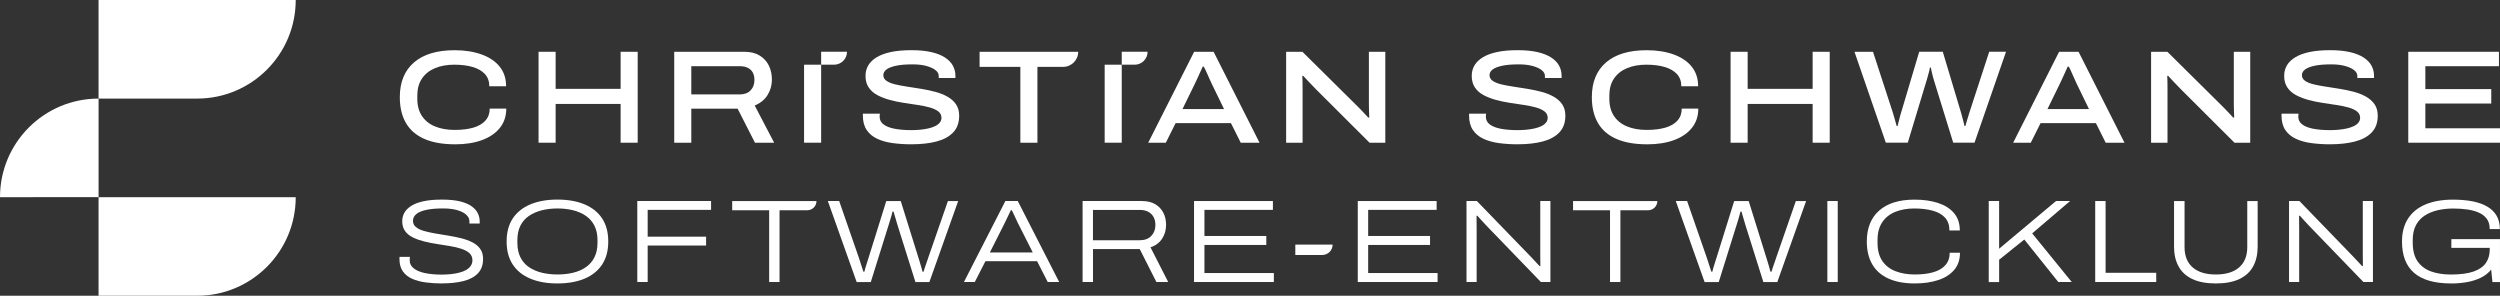 <?xml version="1.0" encoding="UTF-8"?>
<svg id="Layer_2" xmlns="http://www.w3.org/2000/svg" viewBox="0 0 944.38 111.71">
  <rect x="0" y="0" width="944.38" height="111.71" fill="#333333" stroke="none"/>
  <defs>
    <style>
      .cls-1 {
        fill: #fff;
      }
    </style>
  </defs>
  <g id="logo">
    <g>
      <g>
        <path class="cls-1" d="M37.24,37.24v37.24H0c0-20.57,16.67-37.24,37.24-37.24h0Z"/>
        <path class="cls-1" d="M111.71,0h0c0,20.57-16.67,37.24-37.24,37.24h-37.24V0h74.48Z"/>
        <path class="cls-1" d="M111.71,74.48h0c0,20.57-16.67,37.24-37.24,37.24h-37.24v-37.24h74.48Z"/>
      </g>
      <g>
        <path class="cls-1" d="M171.84,54.51c-4.57,0-8.4-.67-11.5-2.02-3.1-1.35-5.43-3.35-6.98-6-1.55-2.65-2.33-5.91-2.33-9.78,0-5.67,1.78-10.04,5.35-13.12,3.57-3.08,8.68-4.62,15.35-4.62,3.83,0,7.22.53,10.15,1.58,2.93,1.05,5.22,2.58,6.85,4.6,1.63,2.02,2.45,4.49,2.45,7.43h-6.35c0-1.87-.55-3.4-1.65-4.6-1.1-1.2-2.64-2.09-4.62-2.67-1.98-.58-4.31-.88-6.97-.88s-5.2.44-7.3,1.33c-2.1.88-3.73,2.19-4.9,3.92-1.17,1.73-1.75,3.87-1.75,6.4v1.25c0,2.6.59,4.77,1.77,6.52,1.18,1.75,2.83,3.06,4.95,3.92,2.12.87,4.57,1.3,7.38,1.3s5.08-.28,7.05-.85c1.97-.57,3.49-1.46,4.58-2.67,1.08-1.22,1.62-2.72,1.62-4.53h6.25c0,2.87-.82,5.31-2.45,7.33-1.63,2.02-3.9,3.55-6.8,4.6-2.9,1.05-6.28,1.57-10.15,1.57Z"/>
        <path class="cls-1" d="M203.44,53.91V19.56h6.45v14h24.55v-14h6.45v34.35h-6.45v-14.65h-24.55v14.65h-6.45Z"/>
        <path class="cls-1" d="M254.69,53.91V19.56h26.45c2.33,0,4.27.47,5.82,1.42,1.55.95,2.71,2.22,3.48,3.8.77,1.58,1.15,3.36,1.15,5.33,0,2.07-.54,3.98-1.62,5.75-1.08,1.77-2.71,3.1-4.88,4l7.35,14.05h-7.25l-6.55-12.85h-17.5v12.85h-6.45ZM261.14,35.66h18.35c1.73,0,3.08-.51,4.05-1.53.97-1.02,1.45-2.32,1.45-3.92,0-1.1-.21-2.03-.62-2.8-.42-.77-1.04-1.36-1.88-1.78-.83-.42-1.83-.62-3-.62h-18.35v10.65Z"/>
        <path class="cls-1" d="M344.34,54.51c-2.5,0-4.87-.15-7.1-.45-2.23-.3-4.2-.85-5.9-1.65-1.7-.8-3.02-1.91-3.97-3.33-.95-1.42-1.43-3.26-1.43-5.52v-.33c0-.12.02-.21.05-.28h6.4c-.03.13-.06.3-.08.5-.02.2-.02.43-.02.7,0,1.13.48,2.08,1.45,2.83.97.75,2.35,1.3,4.15,1.65,1.8.35,3.92.53,6.35.53,1.1,0,2.19-.05,3.27-.15,1.08-.1,2.11-.26,3.07-.47s1.83-.5,2.58-.85c.75-.35,1.35-.79,1.8-1.33.45-.53.68-1.15.68-1.85,0-1-.4-1.81-1.2-2.42-.8-.62-1.88-1.12-3.25-1.5-1.37-.38-2.91-.7-4.62-.95-1.72-.25-3.48-.52-5.3-.8-1.82-.28-3.58-.66-5.27-1.12-1.7-.47-3.23-1.07-4.6-1.8-1.37-.73-2.45-1.69-3.25-2.88-.8-1.18-1.2-2.64-1.2-4.38,0-1.5.36-2.84,1.08-4.03.72-1.18,1.79-2.2,3.23-3.05,1.43-.85,3.23-1.5,5.4-1.95,2.17-.45,4.72-.67,7.65-.67s5.5.25,7.6.75,3.82,1.19,5.15,2.08c1.33.88,2.31,1.91,2.92,3.08.62,1.17.93,2.42.93,3.75v.85h-6.3v-.8c0-.8-.41-1.53-1.22-2.17-.82-.65-1.97-1.17-3.45-1.58-1.48-.4-3.21-.6-5.17-.6-2.57,0-4.67.17-6.3.52-1.63.35-2.84.83-3.62,1.42-.78.6-1.17,1.32-1.17,2.15s.39,1.58,1.17,2.12c.78.55,1.86.99,3.23,1.33,1.37.33,2.91.62,4.62.88,1.72.25,3.48.52,5.3.83,1.82.3,3.58.67,5.28,1.12,1.7.45,3.23,1.06,4.6,1.82,1.37.77,2.45,1.73,3.25,2.9.8,1.17,1.2,2.6,1.2,4.3,0,2.63-.76,4.74-2.27,6.33-1.52,1.58-3.62,2.72-6.3,3.42-2.68.7-5.81,1.05-9.38,1.05Z"/>
        <path class="cls-1" d="M385.44,53.91v-28.65h-15.4v-5.7h37.25c0,3.15-2.55,5.7-5.7,5.7h-9.7v28.65h-6.45Z"/>
        <path class="cls-1" d="M433.74,53.91l17.35-34.35h7.35l17.35,34.35h-7.1l-3.7-7.4h-20.9l-3.7,7.4h-6.65ZM446.69,41.21h15.7l-4.55-9.35c-.17-.37-.41-.89-.73-1.58-.32-.68-.63-1.39-.95-2.12-.32-.73-.61-1.38-.88-1.95-.27-.57-.45-.92-.55-1.05h-.4c-.3.67-.65,1.44-1.05,2.33-.4.88-.78,1.72-1.15,2.52-.37.8-.67,1.43-.9,1.9l-4.55,9.3Z"/>
        <path class="cls-1" d="M485.84,53.91V19.56h6.15l20.25,20.05c.4.37.88.84,1.43,1.42.55.58,1.12,1.17,1.7,1.78.58.6,1.08,1.13,1.48,1.6h.4c-.03-.67-.07-1.5-.1-2.5-.03-1-.05-1.85-.05-2.55v-19.8h6.2v34.35h-5.95l-20.3-20.25c-.83-.83-1.7-1.73-2.6-2.7-.9-.97-1.62-1.73-2.15-2.3h-.35c.03.5.06,1.28.08,2.35.02,1.07.02,2.22.02,3.45v19.45h-6.2Z"/>
        <path class="cls-1" d="M573.34,54.51c-2.5,0-4.87-.15-7.1-.45-2.23-.3-4.2-.85-5.9-1.65-1.7-.8-3.02-1.91-3.97-3.33-.95-1.42-1.43-3.26-1.43-5.52v-.33c0-.12.02-.21.05-.28h6.4c-.03.13-.06.3-.08.5-.02.2-.02.43-.02.7,0,1.13.48,2.08,1.45,2.83.97.75,2.35,1.3,4.15,1.65,1.8.35,3.92.53,6.35.53,1.1,0,2.19-.05,3.27-.15,1.08-.1,2.11-.26,3.08-.47s1.83-.5,2.58-.85c.75-.35,1.35-.79,1.8-1.33s.67-1.15.67-1.85c0-1-.4-1.81-1.2-2.42-.8-.62-1.88-1.12-3.25-1.5-1.37-.38-2.91-.7-4.62-.95s-3.48-.52-5.3-.8c-1.82-.28-3.57-.66-5.27-1.12-1.7-.47-3.23-1.07-4.6-1.8-1.37-.73-2.45-1.69-3.25-2.88-.8-1.18-1.2-2.64-1.2-4.38,0-1.5.36-2.84,1.08-4.03.72-1.18,1.79-2.2,3.23-3.05,1.43-.85,3.23-1.5,5.4-1.95,2.17-.45,4.72-.67,7.65-.67s5.5.25,7.6.75c2.1.5,3.82,1.19,5.15,2.08,1.33.88,2.31,1.91,2.92,3.08.62,1.17.92,2.42.92,3.75v.85h-6.3v-.8c0-.8-.41-1.53-1.22-2.17-.82-.65-1.97-1.17-3.45-1.58-1.48-.4-3.21-.6-5.17-.6-2.57,0-4.67.17-6.3.52-1.63.35-2.84.83-3.62,1.42-.78.6-1.17,1.32-1.17,2.15s.39,1.58,1.17,2.12c.78.55,1.86.99,3.23,1.33,1.37.33,2.91.62,4.62.88,1.72.25,3.48.52,5.3.83,1.82.3,3.58.67,5.28,1.12,1.7.45,3.23,1.06,4.6,1.82,1.37.77,2.45,1.73,3.25,2.9.8,1.17,1.2,2.6,1.2,4.3,0,2.63-.76,4.74-2.28,6.33-1.52,1.58-3.62,2.72-6.3,3.42-2.68.7-5.81,1.05-9.38,1.05Z"/>
        <path class="cls-1" d="M622.13,54.51c-4.57,0-8.4-.67-11.5-2.02-3.1-1.35-5.43-3.35-6.98-6-1.55-2.65-2.33-5.91-2.33-9.78,0-5.67,1.78-10.04,5.35-13.12,3.57-3.08,8.68-4.62,15.35-4.62,3.83,0,7.22.53,10.15,1.58,2.93,1.05,5.22,2.58,6.85,4.6,1.63,2.02,2.45,4.49,2.45,7.43h-6.35c0-1.87-.55-3.4-1.65-4.6s-2.64-2.09-4.62-2.67c-1.98-.58-4.31-.88-6.97-.88s-5.2.44-7.3,1.33c-2.1.88-3.73,2.19-4.9,3.92-1.17,1.73-1.75,3.87-1.75,6.4v1.25c0,2.6.59,4.77,1.77,6.52s2.83,3.06,4.95,3.92c2.12.87,4.58,1.3,7.38,1.3s5.08-.28,7.05-.85c1.97-.57,3.49-1.46,4.58-2.67s1.62-2.72,1.62-4.53h6.25c0,2.87-.82,5.31-2.45,7.33-1.63,2.02-3.9,3.55-6.8,4.6-2.9,1.05-6.28,1.57-10.15,1.57Z"/>
        <path class="cls-1" d="M653.73,53.91V19.56h6.45v14h24.55v-14h6.45v34.35h-6.45v-14.65h-24.55v14.65h-6.45Z"/>
        <path class="cls-1" d="M712.38,53.91l-11.85-34.35h7l7.45,22.85c.13.37.28.87.45,1.5.17.63.35,1.28.55,1.92.2.65.37,1.24.5,1.78h.35c.07-.4.17-.83.3-1.3.13-.47.26-.95.38-1.45.12-.5.23-.96.35-1.38s.23-.78.33-1.08l6.8-22.85h8.9l6.85,22.85c.1.37.23.86.4,1.47.17.62.34,1.26.53,1.93.18.67.32,1.27.42,1.8h.35c.1-.37.22-.79.35-1.28.13-.48.27-.96.42-1.42.15-.47.29-.92.42-1.35.13-.43.25-.82.35-1.15l7.45-22.85h6.35l-11.9,34.35h-8.05l-7.15-23.15c-.13-.43-.29-.97-.47-1.6-.18-.63-.34-1.28-.48-1.92-.13-.65-.25-1.23-.35-1.73h-.35c-.07.5-.19,1.09-.38,1.78-.18.68-.36,1.33-.53,1.95-.17.62-.32,1.12-.45,1.52l-7,23.15h-8.3Z"/>
        <path class="cls-1" d="M760.48,53.91l17.35-34.35h7.35l17.35,34.35h-7.1l-3.7-7.4h-20.9l-3.7,7.4h-6.65ZM773.43,41.21h15.7l-4.55-9.35c-.17-.37-.41-.89-.72-1.58-.32-.68-.63-1.39-.95-2.12-.32-.73-.61-1.38-.88-1.95-.27-.57-.45-.92-.55-1.05h-.4c-.3.67-.65,1.44-1.05,2.33-.4.88-.78,1.72-1.15,2.52-.37.8-.67,1.43-.9,1.9l-4.55,9.3Z"/>
        <path class="cls-1" d="M812.58,53.91V19.56h6.15l20.25,20.05c.4.37.88.84,1.42,1.42.55.58,1.12,1.17,1.7,1.78.58.6,1.08,1.13,1.48,1.6h.4c-.03-.67-.07-1.5-.1-2.5-.03-1-.05-1.85-.05-2.55v-19.8h6.2v34.35h-5.95l-20.3-20.25c-.83-.83-1.7-1.73-2.6-2.7-.9-.97-1.62-1.73-2.15-2.3h-.35c.03.5.06,1.28.08,2.35.02,1.07.02,2.22.02,3.45v19.45h-6.2Z"/>
        <path class="cls-1" d="M880.23,54.51c-2.5,0-4.87-.15-7.1-.45-2.23-.3-4.2-.85-5.9-1.65s-3.02-1.91-3.97-3.33c-.95-1.42-1.42-3.26-1.42-5.52v-.33c0-.12.02-.21.05-.28h6.4c-.03.13-.06.3-.07.5-.02.2-.03.43-.03.7,0,1.13.48,2.08,1.45,2.83.97.75,2.35,1.3,4.15,1.65,1.8.35,3.92.53,6.35.53,1.1,0,2.19-.05,3.27-.15,1.08-.1,2.11-.26,3.08-.47s1.83-.5,2.58-.85c.75-.35,1.35-.79,1.8-1.33s.67-1.15.67-1.85c0-1-.4-1.81-1.2-2.42-.8-.62-1.88-1.12-3.25-1.5-1.37-.38-2.91-.7-4.62-.95-1.72-.25-3.48-.52-5.3-.8-1.82-.28-3.57-.66-5.27-1.12-1.7-.47-3.23-1.07-4.6-1.8-1.37-.73-2.45-1.69-3.25-2.88-.8-1.18-1.2-2.64-1.2-4.38,0-1.5.36-2.84,1.07-4.03.72-1.18,1.79-2.2,3.23-3.05,1.43-.85,3.23-1.5,5.4-1.95,2.17-.45,4.72-.67,7.65-.67s5.5.25,7.6.75c2.1.5,3.82,1.19,5.15,2.08,1.33.88,2.31,1.91,2.92,3.08.62,1.17.92,2.42.92,3.75v.85h-6.3v-.8c0-.8-.41-1.53-1.22-2.17-.82-.65-1.97-1.17-3.45-1.58-1.48-.4-3.21-.6-5.17-.6-2.57,0-4.67.17-6.3.52-1.63.35-2.84.83-3.62,1.42-.78.6-1.18,1.32-1.18,2.15s.39,1.58,1.18,2.12c.78.55,1.86.99,3.22,1.33,1.37.33,2.91.62,4.62.88s3.48.52,5.3.83c1.82.3,3.58.67,5.28,1.12,1.7.45,3.23,1.06,4.6,1.82,1.37.77,2.45,1.73,3.25,2.9.8,1.17,1.2,2.6,1.2,4.3,0,2.63-.76,4.74-2.28,6.33-1.52,1.58-3.62,2.72-6.3,3.42-2.68.7-5.81,1.05-9.38,1.05Z"/>
        <path class="cls-1" d="M909.73,53.91V19.56h34.25v5.45h-27.8v8.65h24.9v5.45h-24.9v9.35h28.2v5.45h-34.65Z"/>
        <g>
          <rect class="cls-1" x="303.74" y="24.44" width="6.45" height="29.46"/>
          <path class="cls-1" d="M319.96,19.55c0,2.7-2.19,4.89-4.89,4.89h-4.88v-4.89h9.77Z"/>
        </g>
        <g>
          <rect class="cls-1" x="417.29" y="24.44" width="6.45" height="29.46"/>
          <path class="cls-1" d="M433.51,19.55c0,2.7-2.19,4.89-4.89,4.89h-4.88v-4.89h9.77Z"/>
        </g>
      </g>
      <g>
        <path class="cls-1" d="M166.94,107.07c-2.11,0-4.13-.13-6.06-.38-1.93-.25-3.65-.71-5.15-1.36-1.5-.65-2.68-1.59-3.54-2.81-.86-1.22-1.29-2.78-1.29-4.68v-.49c0-.15.01-.25.04-.31h3.92c-.03.15-.05.33-.07.54-.02.21-.02.48-.02.8,0,1.16.48,2.14,1.45,2.94.97.8,2.36,1.4,4.17,1.81,1.81.4,3.97.6,6.47.6,1.19,0,2.35-.06,3.48-.18,1.13-.12,2.19-.3,3.17-.56s1.84-.59,2.56-1c.73-.42,1.31-.93,1.74-1.54.43-.61.65-1.32.65-2.12,0-1.1-.37-1.99-1.11-2.68-.74-.68-1.75-1.23-3.01-1.65-1.26-.42-2.69-.76-4.28-1.03-1.59-.27-3.22-.53-4.88-.78-1.67-.25-3.29-.57-4.86-.96-1.58-.39-3-.88-4.26-1.49-1.26-.61-2.27-1.41-3.01-2.41-.74-1-1.11-2.25-1.11-3.77,0-1.13.27-2.19.8-3.17.54-.98,1.4-1.85,2.59-2.61,1.19-.76,2.74-1.34,4.66-1.76,1.92-.42,4.24-.62,6.98-.62s5.11.24,6.96.71c1.84.48,3.3,1.11,4.37,1.92,1.07.8,1.82,1.69,2.25,2.65.43.97.65,1.92.65,2.88v.89h-3.88v-.94c0-.83-.38-1.61-1.14-2.34-.76-.73-1.88-1.32-3.37-1.76-1.49-.45-3.31-.67-5.48-.67-2.5,0-4.59.18-6.27.54-1.68.36-2.94.88-3.79,1.58-.85.7-1.27,1.55-1.27,2.56,0,.95.36,1.73,1.09,2.34.73.61,1.73,1.1,3.01,1.47,1.28.37,2.71.69,4.28.96,1.58.27,3.2.53,4.86.8,1.66.27,3.28.6,4.86.98,1.58.39,3,.9,4.28,1.54,1.28.64,2.28,1.47,3.01,2.5.73,1.03,1.09,2.28,1.09,3.77,0,2.29-.65,4.12-1.96,5.48-1.31,1.37-3.13,2.34-5.46,2.92-2.33.58-5.03.87-8.09.87Z"/>
        <path class="cls-1" d="M210.55,107.07c-3.92,0-7.33-.6-10.21-1.81-2.88-1.2-5.1-2.98-6.64-5.33-1.55-2.35-2.32-5.25-2.32-8.7s.77-6.38,2.32-8.72c1.55-2.33,3.76-4.1,6.64-5.31,2.88-1.2,6.29-1.81,10.21-1.81s7.41.6,10.28,1.81,5.08,2.97,6.62,5.31c1.55,2.33,2.32,5.24,2.32,8.72s-.77,6.35-2.32,8.7c-1.55,2.35-3.75,4.12-6.62,5.33-2.87,1.2-6.3,1.81-10.28,1.81ZM210.6,103.68c2.14,0,4.12-.22,5.95-.67s3.43-1.14,4.79-2.1c1.37-.95,2.44-2.19,3.21-3.72.77-1.53,1.16-3.37,1.16-5.51v-.98c0-2.11-.39-3.92-1.16-5.44-.77-1.52-1.84-2.75-3.21-3.7-1.37-.95-2.97-1.66-4.79-2.12-1.83-.46-3.81-.69-5.95-.69s-4.12.23-5.95.69c-1.83.46-3.44,1.17-4.84,2.12-1.4.95-2.47,2.19-3.23,3.7-.76,1.52-1.14,3.33-1.14,5.44v.98c0,2.14.38,3.98,1.14,5.51s1.84,2.77,3.23,3.72c1.4.95,3.01,1.65,4.84,2.1,1.83.45,3.81.67,5.95.67Z"/>
        <path class="cls-1" d="M240.74,106.53v-30.59h27.87v3.34h-23.95v10.12h22.07v3.34h-22.07v13.78h-3.92Z"/>
        <path class="cls-1" d="M290.55,106.53v-27.11h-13.96v-3.48h31.84c0,1.92-1.56,3.48-3.48,3.48h-10.48v27.11h-3.92Z"/>
        <path class="cls-1" d="M323.6,106.53l-10.88-30.59h4.28l7.49,21.58c.12.36.27.85.47,1.47.19.62.4,1.26.62,1.9.22.64.41,1.21.56,1.72h.4c.06-.36.16-.76.29-1.2.13-.45.27-.9.42-1.36.15-.46.29-.91.42-1.36s.26-.83.38-1.16l6.73-21.58h5.48l6.73,21.58c.12.36.27.84.45,1.45.18.61.36,1.24.56,1.9s.35,1.23.47,1.74h.4c.12-.39.25-.81.4-1.27.15-.46.3-.92.47-1.38.16-.46.32-.91.47-1.34.15-.43.27-.8.36-1.09l7.49-21.58h3.88l-10.88,30.59h-5.26l-6.82-21.67c-.09-.36-.22-.82-.4-1.38-.18-.56-.36-1.17-.54-1.81s-.34-1.23-.49-1.76h-.4c-.12.51-.27,1.07-.45,1.69s-.36,1.23-.54,1.81c-.18.58-.33,1.06-.45,1.45l-6.78,21.67h-5.35Z"/>
        <path class="cls-1" d="M364.13,106.53l15.65-30.59h4.68l15.65,30.59h-4.33l-4.01-7.85h-19.53l-4.01,7.85h-4.1ZM373.9,95.38h16.23l-4.95-9.81c-.21-.36-.45-.82-.71-1.38-.27-.56-.54-1.15-.82-1.76-.28-.61-.55-1.18-.8-1.72-.25-.53-.47-.97-.65-1.29h-.36c-.3.65-.65,1.39-1.05,2.21-.4.82-.77,1.58-1.11,2.3-.34.71-.62,1.26-.82,1.65l-4.95,9.81Z"/>
        <path class="cls-1" d="M408.95,106.53v-30.59h22.39c1.99,0,3.66.39,5.02,1.18,1.35.79,2.38,1.86,3.08,3.21.7,1.35,1.05,2.89,1.05,4.62,0,1.96-.51,3.71-1.52,5.24-1.01,1.53-2.47,2.61-4.37,3.23l6.69,13.11h-4.46l-6.29-12.44h-17.66v12.44h-3.92ZM412.87,90.75h17.7c1.84,0,3.28-.54,4.33-1.63,1.04-1.08,1.56-2.46,1.56-4.12,0-1.16-.23-2.16-.69-3.01-.46-.85-1.13-1.51-2.01-1.98-.88-.48-1.94-.71-3.19-.71h-17.7v11.46Z"/>
        <path class="cls-1" d="M451.05,106.53v-30.59h29.79v3.34h-25.86v9.86h23.37v3.39h-23.37v10.61h26.22v3.39h-30.15Z"/>
        <path class="cls-1" d="M489.31,96.32v-3.92h14.09c0,2.17-1.76,3.92-3.92,3.92h-10.17Z"/>
        <path class="cls-1" d="M512.9,106.53v-30.59h29.79v3.34h-25.86v9.86h23.37v3.39h-23.37v10.61h26.22v3.39h-30.15Z"/>
        <path class="cls-1" d="M553.97,106.53v-30.59h3.92l20.34,21c.33.33.69.71,1.09,1.16s.8.88,1.2,1.29c.4.42.75.79,1.05,1.11h.31c0-.51,0-1.17-.02-1.98s-.02-1.55-.02-2.21v-20.38h3.83v30.59h-3.61l-20.51-21.23c-.62-.65-1.26-1.34-1.92-2.07-.65-.73-1.17-1.3-1.56-1.72h-.31c0,.57,0,1.31.02,2.23s.02,1.78.02,2.59v20.2h-3.83Z"/>
        <path class="cls-1" d="M608.19,106.53v-27.11h-13.96v-3.48h31.84c0,1.92-1.56,3.48-3.48,3.48h-10.48v27.11h-3.92Z"/>
        <path class="cls-1" d="M643.91,106.53l-10.88-30.59h4.28l7.49,21.58c.12.36.28.85.47,1.47s.4,1.26.62,1.9c.22.64.41,1.21.56,1.72h.4c.06-.36.16-.76.29-1.2.13-.45.28-.9.42-1.36.15-.46.29-.91.42-1.36.13-.45.26-.83.38-1.16l6.73-21.58h5.48l6.73,21.58c.12.36.27.84.45,1.45.18.61.36,1.24.56,1.9s.35,1.23.47,1.74h.4c.12-.39.25-.81.4-1.27.15-.46.3-.92.47-1.38.16-.46.32-.91.47-1.34.15-.43.27-.8.36-1.09l7.49-21.58h3.88l-10.88,30.59h-5.26l-6.82-21.67c-.09-.36-.22-.82-.4-1.38-.18-.56-.36-1.17-.54-1.81s-.34-1.23-.49-1.76h-.4c-.12.51-.27,1.07-.45,1.69s-.36,1.23-.53,1.81c-.18.58-.33,1.06-.45,1.45l-6.78,21.67h-5.35Z"/>
        <path class="cls-1" d="M690.29,106.53v-30.59h3.92v30.59h-3.92Z"/>
        <path class="cls-1" d="M723.33,107.07c-3.92,0-7.24-.61-9.94-1.83-2.71-1.22-4.75-3.01-6.13-5.37-1.38-2.36-2.07-5.24-2.07-8.63,0-5.05,1.56-8.96,4.68-11.71,3.12-2.75,7.57-4.12,13.33-4.12,3.39,0,6.37.42,8.94,1.27,2.57.85,4.58,2.13,6.02,3.86,1.44,1.72,2.16,3.89,2.16,6.51h-3.92c0-1.99-.55-3.6-1.65-4.82-1.1-1.22-2.65-2.1-4.66-2.65s-4.33-.83-6.98-.83-5.06.42-7.16,1.27c-2.1.85-3.74,2.16-4.93,3.92-1.19,1.77-1.78,4.01-1.78,6.71v1.07c0,2.82.6,5.11,1.81,6.87,1.2,1.76,2.87,3.04,5,3.86,2.13.82,4.56,1.23,7.29,1.23s4.99-.28,6.96-.85c1.96-.56,3.49-1.46,4.57-2.68,1.09-1.22,1.63-2.78,1.63-4.68h3.88c0,2.62-.73,4.78-2.19,6.49-1.46,1.71-3.46,2.99-6.02,3.83s-5.5,1.27-8.83,1.27Z"/>
        <path class="cls-1" d="M751.25,106.53v-30.59h3.92v18.02l21.49-18.02h5.31l-14.31,12.22,14.94,18.37h-5.08l-12.84-16.05-9.5,7.63v8.43h-3.92Z"/>
        <path class="cls-1" d="M791.47,106.53v-30.59h3.92v27.11h19.13v3.48h-23.05Z"/>
        <path class="cls-1" d="M837.04,107.07c-3.6,0-6.56-.56-8.9-1.67-2.33-1.11-4.07-2.71-5.2-4.79-1.13-2.08-1.69-4.55-1.69-7.4v-17.26h3.97v17.39c0,3.33,1.02,5.89,3.06,7.67,2.04,1.78,4.96,2.68,8.76,2.68s6.73-.89,8.79-2.68,3.08-4.34,3.08-7.67v-17.39h3.92v17.26c0,2.85-.57,5.32-1.69,7.4-1.13,2.08-2.86,3.68-5.2,4.79-2.33,1.11-5.3,1.67-8.9,1.67Z"/>
        <path class="cls-1" d="M864.69,106.53v-30.59h3.92l20.33,21c.33.33.69.71,1.09,1.16s.8.88,1.2,1.29.75.79,1.05,1.11h.31c0-.51,0-1.17-.02-1.98s-.02-1.55-.02-2.21v-20.38h3.83v30.59h-3.61l-20.51-21.23c-.62-.65-1.26-1.34-1.92-2.07-.65-.73-1.17-1.3-1.56-1.72h-.31c0,.57,0,1.31.02,2.23s.02,1.78.02,2.59v20.2h-3.83Z"/>
        <path class="cls-1" d="M925.87,107.07c-6.18,0-10.81-1.32-13.89-3.95-3.08-2.63-4.62-6.59-4.62-11.88,0-3.45.77-6.35,2.32-8.72,1.55-2.36,3.76-4.14,6.64-5.33,2.88-1.19,6.32-1.78,10.3-1.78,2.76,0,5.24.22,7.43.65s4.04,1.1,5.57,2.01c1.53.91,2.7,2.06,3.5,3.46.8,1.4,1.2,3.06,1.2,4.99h-3.83c0-1.61-.38-2.91-1.14-3.92-.76-1.01-1.79-1.79-3.1-2.34s-2.78-.94-4.41-1.16-3.33-.33-5.08-.33c-2.05,0-4,.21-5.84.62-1.84.42-3.49,1.09-4.93,2.01-1.44.92-2.56,2.15-3.37,3.68-.8,1.53-1.2,3.38-1.2,5.55v1.07c0,2.94.62,5.29,1.85,7.05,1.23,1.75,2.93,3.02,5.08,3.79,2.16.77,4.63,1.16,7.43,1.16,3.66,0,6.56-.39,8.7-1.16,2.14-.77,3.68-1.87,4.62-3.28.94-1.41,1.4-3.05,1.4-4.93v-.71h-14.49v-3.3h18.37v16.23h-2.85l-.49-4.73c-1.04,1.31-2.36,2.35-3.97,3.12-1.61.77-3.37,1.32-5.28,1.65-1.92.33-3.89.49-5.91.49Z"/>
      </g>
    </g>
  </g>
</svg>